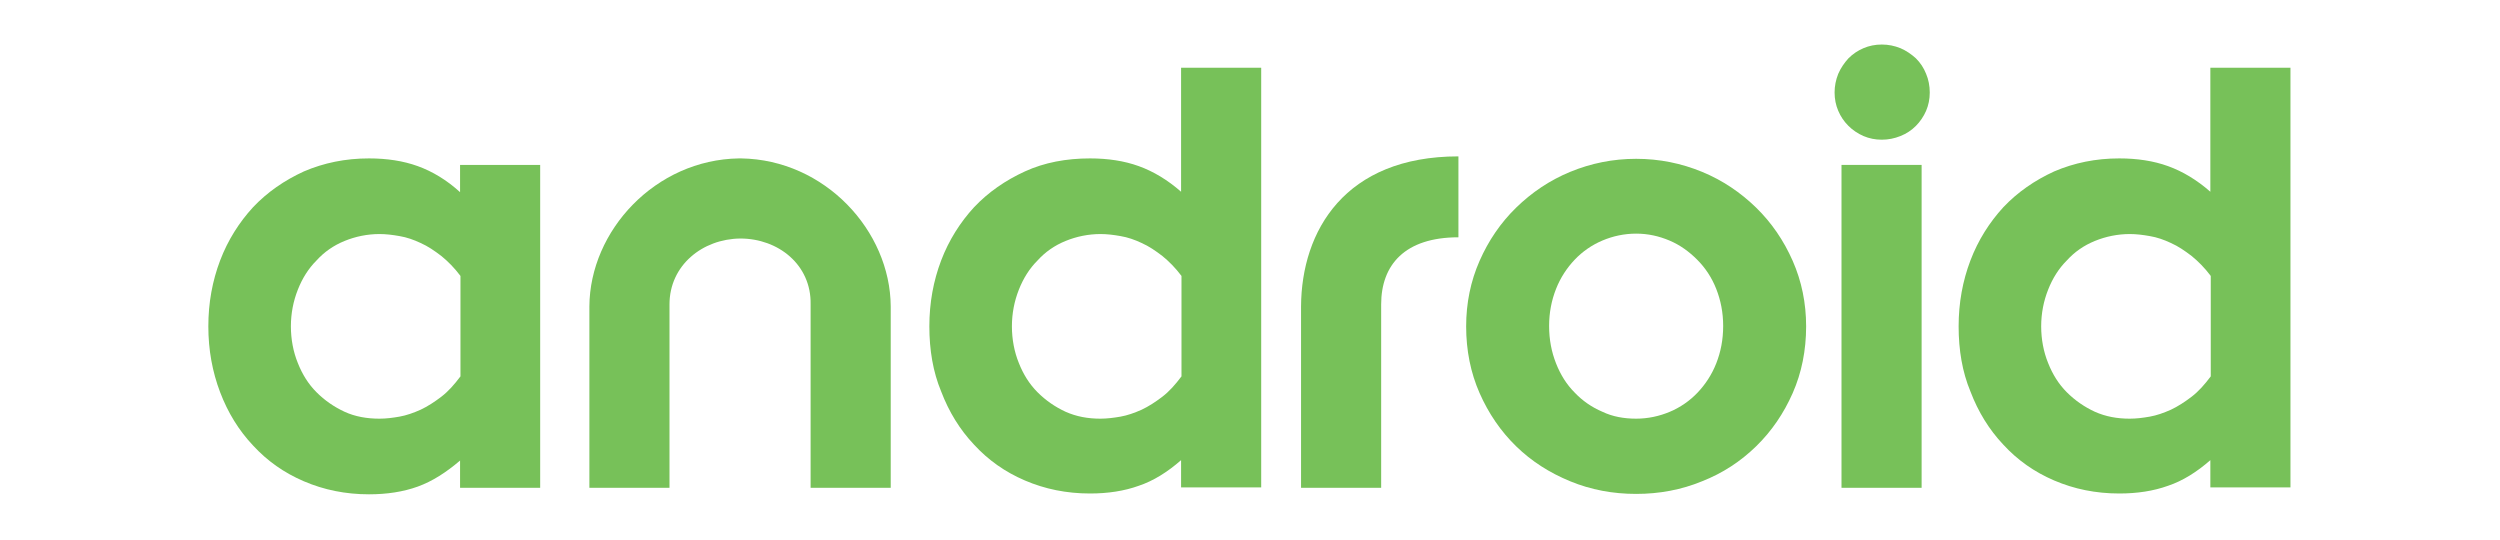 <svg xmlns="http://www.w3.org/2000/svg" version="1.1" id="Layer_1" x="0" y="0" viewBox="0 0 300 64.805" xml:space="preserve" width="250" height="54.004"><style type="text/css" id="style2">.st0{fill:#77c159}</style><g id="g20" transform="translate(25 -92.646) scale(.488)"><path class="st0" d="M0 270.1c0-5.8 1-11.2 2.9-16.2s4.7-9.4 8.1-13.1c3.5-3.7 7.7-6.6 12.5-8.8 4.9-2.1 10.2-3.2 16-3.2 4.4 0 8.4.6 12 1.9 3.6 1.3 7.1 3.4 10.4 6.4v-6.7h19.7v79.4H61.9v-6.7c-3.4 2.9-6.8 5.1-10.4 6.4-3.6 1.3-7.6 1.9-12 1.9-5.8 0-11.1-1.1-16-3.2s-9-5-12.5-8.8c-3.5-3.7-6.2-8.1-8.1-13.1-1.9-5-2.9-10.4-2.9-16.2zm42.1 22.7c1.6 0 3.2-.2 4.9-.5 1.7-.3 3.4-.9 5.2-1.7 1.7-.8 3.4-1.9 5.1-3.2 1.7-1.3 3.2-3 4.7-5v-24.7c-1.5-2-3.1-3.6-4.7-4.9-1.7-1.3-3.3-2.4-5.1-3.2-1.7-.8-3.4-1.4-5.2-1.7-1.7-.3-3.3-.5-4.9-.5-3 0-5.9.6-8.6 1.7-2.7 1.1-5 2.7-6.9 4.8-2 2-3.5 4.4-4.6 7.2-1.1 2.8-1.7 5.8-1.7 9s.6 6.3 1.7 9c1.1 2.8 2.6 5.2 4.6 7.2 2 2 4.3 3.6 6.9 4.8 2.6 1.2 5.5 1.7 8.6 1.7z" id="path4"/><path class="st0" d="M130.8 248.5c-9.3.1-17.4 6.6-17.4 16.2v45.1H93.7v-44.6c.1-18.6 16.2-36.1 36.8-36.4h.5c20.6.3 36.7 17.8 36.8 36.4v44.6h-19.7v-45.1c.2-9.7-7.9-16.2-17.3-16.2" id="path6"/><path class="st0" d="M177.3 270.1c0-5.8 1-11.2 2.9-16.2s4.7-9.4 8.1-13.1c3.5-3.7 7.7-6.6 12.5-8.8 4.8-2.2 10.2-3.2 16-3.2 4.4 0 8.4.6 12 1.9 3.6 1.3 7.1 3.4 10.4 6.3v-30.5h19.7v103.2h-19.7V303c-3.3 2.9-6.8 5.1-10.4 6.3-3.6 1.3-7.6 1.9-12 1.9-5.8 0-11.1-1.1-16-3.2s-9-5-12.5-8.8c-3.5-3.7-6.2-8.1-8.1-13.1-2-4.8-2.9-10.2-2.9-16zm42.1 22.7c1.5 0 3.2-.2 4.9-.5 1.7-.3 3.4-.9 5.2-1.7 1.7-.8 3.4-1.9 5.1-3.2 1.7-1.3 3.2-3 4.7-5v-24.7c-1.5-2-3.1-3.6-4.7-4.9-1.7-1.3-3.3-2.4-5.1-3.2-1.7-.8-3.4-1.4-5.2-1.7-1.7-.3-3.3-.5-4.9-.5-3 0-5.9.6-8.6 1.7-2.7 1.1-5 2.7-6.9 4.8-2 2-3.5 4.4-4.6 7.2-1.1 2.8-1.7 5.8-1.7 9s.6 6.3 1.7 9c1.1 2.8 2.6 5.2 4.6 7.2 2 2 4.3 3.6 6.9 4.8 2.7 1.2 5.5 1.7 8.6 1.7z" id="path8"/><path class="st0" d="M351.1 292.8c2.9 0 5.7-.6 8.3-1.7 2.6-1.1 4.9-2.7 6.8-4.7 1.9-2 3.5-4.4 4.6-7.2 1.1-2.8 1.7-5.8 1.7-9.2 0-3.3-.6-6.3-1.7-9.1s-2.7-5.2-4.7-7.2-4.2-3.6-6.8-4.7c-2.6-1.1-5.3-1.7-8.2-1.7-2.9 0-5.7.6-8.3 1.7-2.6 1.1-4.9 2.7-6.8 4.7-1.9 2-3.5 4.4-4.6 7.2-1.1 2.8-1.7 5.8-1.7 9.1 0 3.4.6 6.4 1.7 9.2 1.1 2.8 2.6 5.2 4.6 7.2 1.9 2 4.2 3.6 6.8 4.7 2.5 1.2 5.3 1.7 8.3 1.7zm0 18.5c-5.7 0-11.1-1-16.2-3.1s-9.5-4.9-13.3-8.6c-3.8-3.7-6.8-8.1-9-13.1s-3.3-10.5-3.3-16.4c0-5.7 1.1-11.1 3.3-16.1 2.2-5 5.2-9.4 9-13.1 3.8-3.7 8.2-6.7 13.3-8.8 5.1-2.1 10.5-3.2 16.2-3.2 5.7 0 11.1 1.1 16.2 3.2s9.5 5.1 13.3 8.8c3.8 3.7 6.8 8.1 9 13.1s3.3 10.4 3.3 16.1c0 5.9-1.1 11.4-3.3 16.4-2.2 5-5.2 9.4-9 13.1-3.8 3.7-8.2 6.6-13.3 8.6-5.1 2.1-10.5 3.1-16.2 3.1z" id="path10"/><path class="st0" d="M411.5 224.2c-1.6 0-3.1-.3-4.5-.9-1.4-.6-2.7-1.5-3.7-2.5-1.1-1.1-1.9-2.3-2.5-3.7-.6-1.4-.9-2.9-.9-4.5s.3-3.1.9-4.6c.6-1.4 1.5-2.7 2.5-3.8 1.1-1.1 2.3-1.9 3.7-2.5 1.4-.6 2.9-.9 4.5-.9s3.1.3 4.6.9c1.4.6 2.7 1.5 3.8 2.5 1.1 1.1 1.9 2.3 2.5 3.8.6 1.4.9 3 .9 4.6 0 1.6-.3 3.1-.9 4.5-.6 1.4-1.5 2.7-2.5 3.7-1.1 1.1-2.3 1.9-3.8 2.5-1.5.6-3 .9-4.6.9z" id="path12"/><path class="st0" id="rect14" d="M401.6 230.4h19.7v79.4h-19.7z"/><path class="st0" d="M430.4 270.1c0-5.8 1-11.2 2.9-16.2s4.7-9.4 8.1-13.1c3.5-3.7 7.7-6.6 12.5-8.8 4.9-2.1 10.2-3.2 16-3.2 4.4 0 8.4.6 12 1.9 3.6 1.3 7.1 3.4 10.4 6.3v-30.5H512v103.2h-19.7V303c-3.3 2.9-6.8 5.1-10.4 6.3-3.6 1.3-7.6 1.9-12 1.9-5.8 0-11.1-1.1-16-3.2s-9-5-12.5-8.8c-3.5-3.7-6.2-8.1-8.1-13.1-2-4.8-2.9-10.2-2.9-16zm42.1 22.7c1.6 0 3.2-.2 4.9-.5 1.7-.3 3.4-.9 5.2-1.7 1.7-.8 3.4-1.9 5.1-3.2 1.7-1.3 3.2-3 4.7-5v-24.7c-1.5-2-3.1-3.6-4.7-4.9-1.7-1.3-3.3-2.4-5.1-3.2-1.7-.8-3.4-1.4-5.2-1.7-1.7-.3-3.3-.5-4.9-.5-3 0-5.9.6-8.6 1.7-2.7 1.1-5 2.7-6.9 4.8-2 2-3.5 4.4-4.6 7.2-1.1 2.8-1.7 5.8-1.7 9s.6 6.3 1.7 9c1.1 2.8 2.6 5.2 4.6 7.2 2 2 4.3 3.6 6.9 4.8 2.7 1.2 5.5 1.7 8.6 1.7z" id="path16"/><path class="st0" d="M307.4 248.2c-13.2 0-19 6.8-19 16.5v45.1h-19.7v-44.6c.1-18.6 10.8-36.9 38.7-36.9" id="path18"/></g></svg>